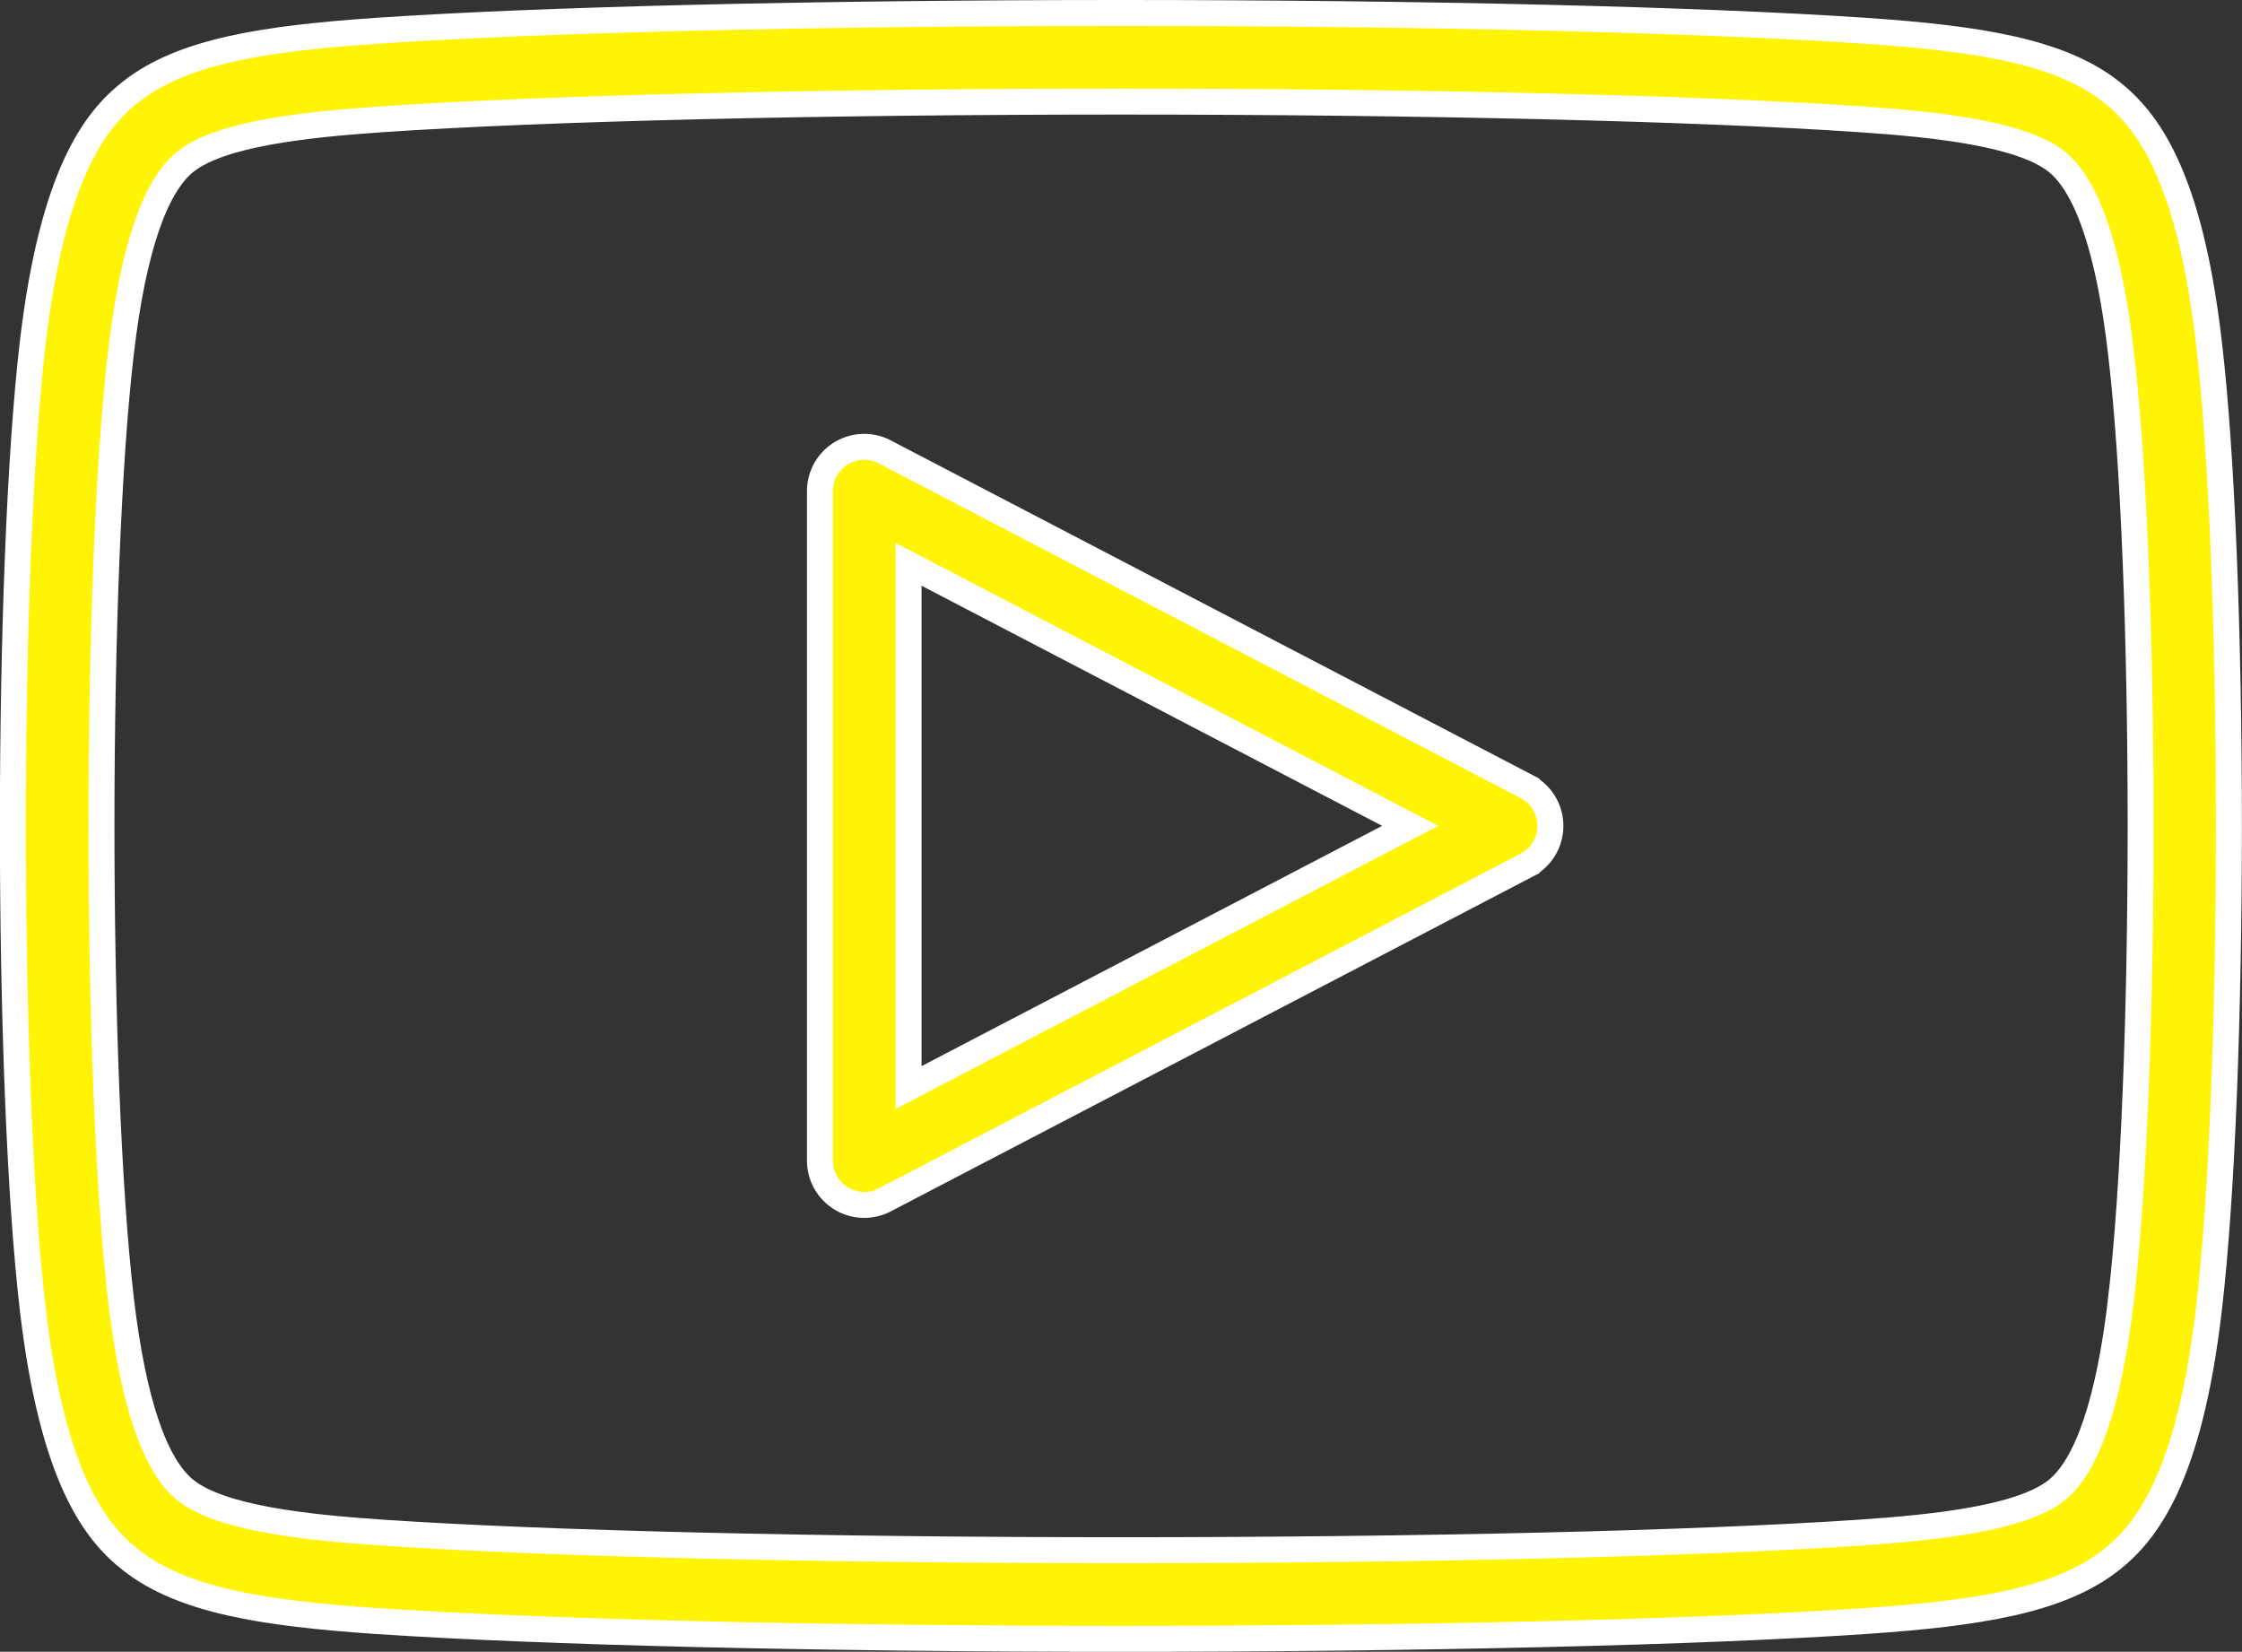<svg xmlns="http://www.w3.org/2000/svg" width="86.422" height="63.667" viewBox="0 0 86.422 63.667">
  <rect x="0" y="0" width="86.422" height="63.667" fill="#333333" stroke="none"/>
  <g id="Group_8324" data-name="Group 8324" transform="translate(-25.196 -31.168)">
    <path id="Path_8758" data-name="Path 8758" d="M106.556,34.689c-1.972-1.539-5.072-2.034-9.434-2.333-6.326-.43-17.061-.688-28.716-.688s-22.389.256-28.713.688c-4.362.3-7.461.794-9.432,2.333-1.361,1.064-3.024,3.122-3.8,9.668-1.025,8.711-1.025,28.576,0,37.291.772,6.537,2.434,8.6,3.793,9.661,1.972,1.546,5.074,2.041,9.437,2.34,6.358.429,17.091.687,28.711.687s22.356-.256,28.716-.687c4.362-.3,7.463-.792,9.439-2.341,1.359-1.071,3.021-3.137,3.784-9.659,1.03-8.715,1.03-28.581,0-37.291C109.582,37.826,107.92,35.762,106.556,34.689Zm.4,46.561c-.463,3.948-1.306,6.43-2.5,7.371-1.359,1.066-4.585,1.417-7.56,1.621-6.288.425-16.936.678-28.486.678s-22.2-.253-28.481-.678c-2.977-.2-6.2-.555-7.564-1.621-1.2-.936-2.039-3.416-2.507-7.371-1-8.529-1-27.968,0-36.493.466-3.96,1.31-6.442,2.505-7.374,1.361-1.062,4.589-1.414,7.564-1.619,6.252-.425,16.9-.68,28.481-.68s22.232.254,28.482.68c2.978.2,6.2.557,7.562,1.616,1.2.941,2.041,3.422,2.5,7.378C107.963,53.282,107.963,72.721,106.954,81.25Z" transform="translate(0)" fill="#fff306" stroke="#fff" stroke-width="1"/>
    <path id="Path_8759" data-name="Path 8759" d="M71.148,54.554l-24.739-12.9a1.708,1.708,0,0,0-2.5,1.515v25.8a1.708,1.708,0,0,0,2.5,1.515l24.739-12.9a1.707,1.707,0,0,0,0-3.028Zm-23.822,11.6V45.988L66.663,56.068Z" transform="translate(12.893 6.932)" fill="#fff306" stroke="#fff" stroke-width="1"/>
  </g>
</svg>
